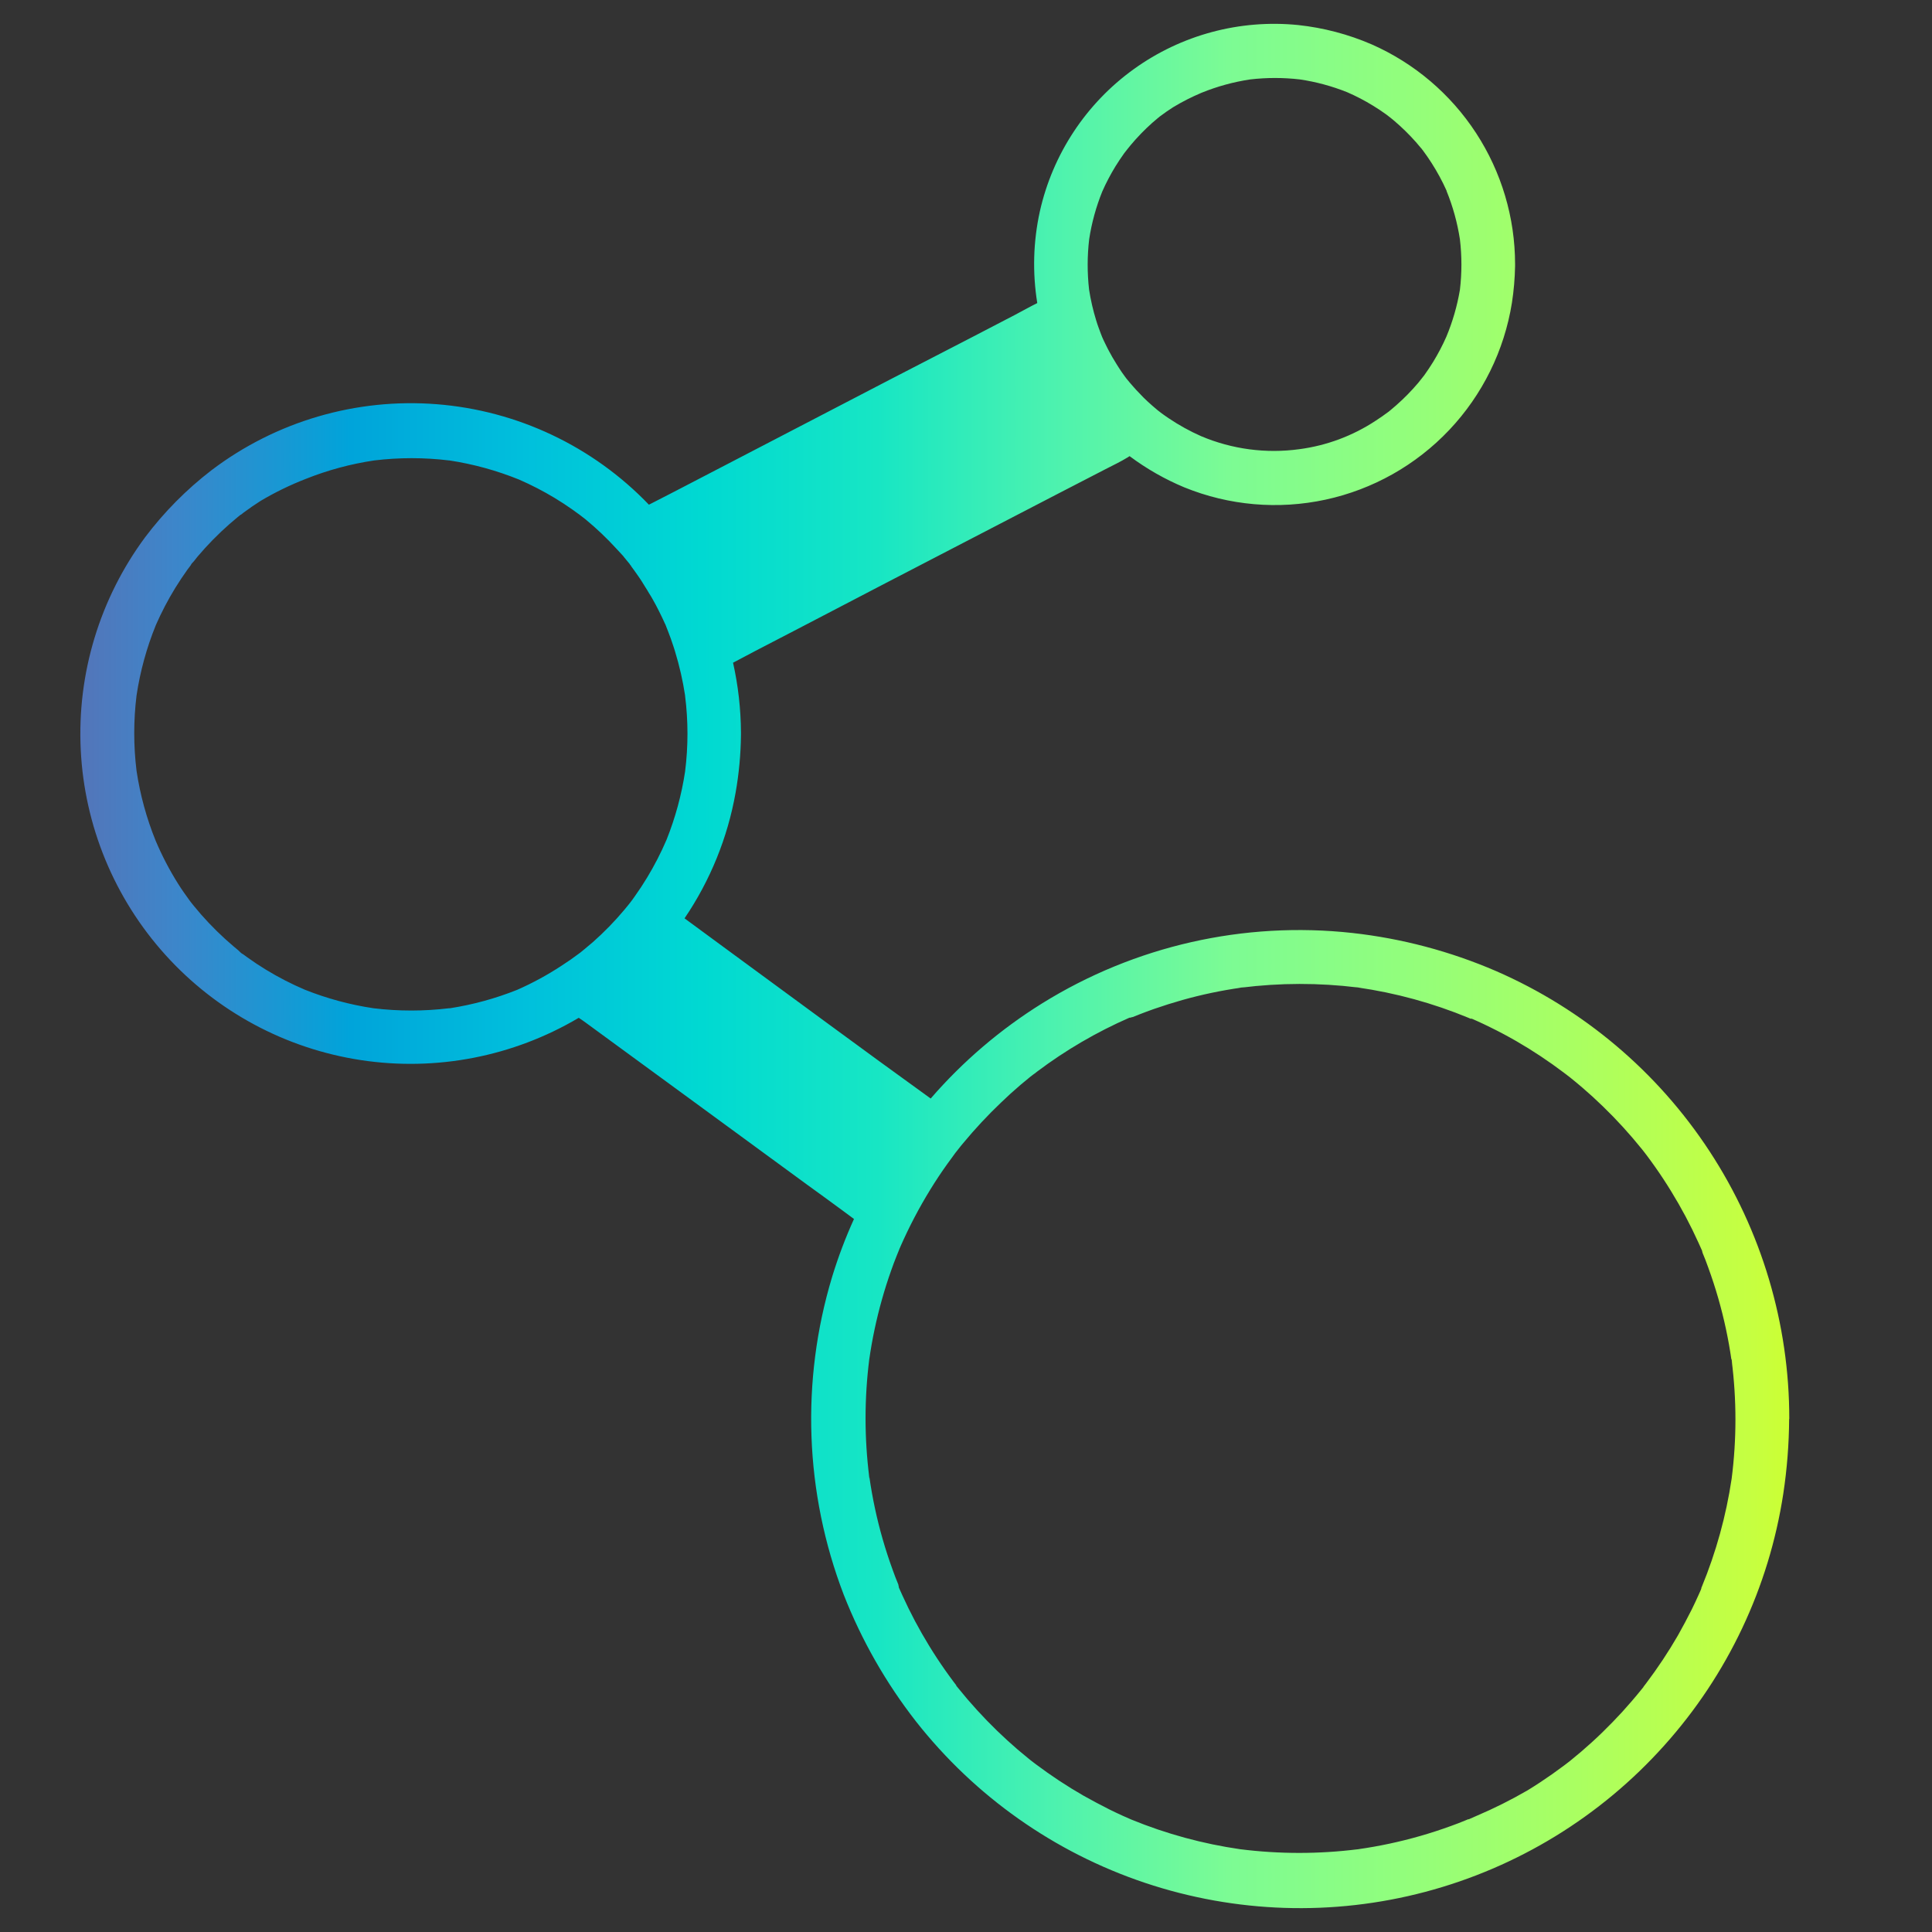<svg xmlns="http://www.w3.org/2000/svg" xmlns:xlink="http://www.w3.org/1999/xlink" viewBox="0 0 540 540"><rect x="0" y="0" width="540" height="540" fill="#333333" stroke="none"/><defs><style>.a{fill:none;}.b{clip-path:url(#a);}.c{fill:url(#b);}</style><clipPath id="a"><path class="a" d="M242.78,413.5c-.07-.54-.15-1.08-.22-1.61.06.41.11.81.18,1.22C242.75,413.24,242.76,413.37,242.78,413.5Zm-.19-32.33c0-.33.09-.65.14-1s.09-.67.13-1ZM251,443.59s0,0,0,.05l0,.06S251,443.63,251,443.59Zm0-94,.08-.18a2.44,2.44,0,0,1,.1-.24c0-.05,0-.09.05-.13v0C251.22,349.16,251.12,349.4,251.05,349.6Zm16.09,121.62a.08.08,0,0,0,0,0l.06.08Zm-.36-148.69.16-.2.14-.19A2.14,2.14,0,0,0,266.78,322.53Zm.49,148.87s0,0,0,.05h0A.13.13,0,0,0,267.27,471.4ZM346,276.12l1-.12,1-.15ZM379.8,517.29l-1.18.17,2-.27Zm-1.18-241.46.85.12,1.15.14Zm80.82,195.63h0a.09.09,0,0,1,0-.05A.13.13,0,0,0,459.44,471.46Zm0-149.6h0l0,0Zm.15,149.36,0,0,.06-.08A.08.08,0,0,0,459.62,471.22ZM459.57,322l.05.07s0,0,0,0A.48.48,0,0,0,459.57,322Zm16,122.1.07-.15v0C475.58,444,475.55,444.05,475.53,444.1Zm.07-.17,0-.1.06-.16Zm.27-93.92,0,.09v0Zm0,.09h0l0,0A.06.06,0,0,0,475.91,350.1ZM484,413.3c0,.19,0,.39-.07.58l.27-2C484.14,412.36,484.07,412.83,484,413.3Zm0-33.5c0,.12,0,.25,0,.38.07.41.12.81.18,1.22C484.13,380.87,484.06,380.33,484,379.8ZM175.82,157.41l.06.09.05.07.07.08s0,0,0,0A1.84,1.84,0,0,0,175.82,157.41Zm.42.55-.07-.09a.76.76,0,0,0-.08-.11l-.09-.11a.61.61,0,0,0,.07.1h0l0,.05s0,0,0,0a1.33,1.33,0,0,0,.14.19h0Zm5.15,7.73c-.33-.55-.66-1.1-1-1.64.16.24.3.47.45.71S181.21,165.38,181.39,165.69ZM500.07,396.61v.07a144.55,144.55,0,0,1-1.63,20.78,136.06,136.06,0,0,1-33.29,70.42A136.59,136.59,0,0,1,256,481.12a141.65,141.65,0,0,1-20.17-35.38,137.32,137.32,0,0,1-3.26-88.82,133.31,133.31,0,0,1,6.12-16.21l-3.09-2.29c-3.31-2.45-6.64-4.86-10-7.29L189.91,305l-17.57-12.85-8.58-6.28c-.65-.48-1.32-.93-2-1.39A92.29,92.29,0,0,1,40.57,150.15,98,98,0,0,1,59.1,131.44a92.22,92.22,0,0,1,122.27,9.62c.23-.11.46-.22.68-.34,2.13-1.11,4.27-2.2,6.4-3.29,4.37-2.25,8.73-4.53,13.09-6.8l47-24.43L272.16,94l11.54-6c2.05-1.07,4.11-2.25,6.22-3.29a68.43,68.43,0,0,1,.72-25.62A67.11,67.11,0,0,1,362.85,7a70.74,70.74,0,0,1,20.57,5.42,67.18,67.18,0,0,1,40.05,61.42V74c0,.12,0,.24,0,.36a76.5,76.5,0,0,1-.88,10.26A67.11,67.11,0,0,1,331,136.21a71.67,71.67,0,0,1-15.28-8.72,5.39,5.39,0,0,1-.5.33c-2,1.23-4.13,2.23-6.2,3.3q-6.67,3.45-13.36,6.9l-48.19,25L223.1,175.72,211,182c-2,1.06-4.07,2.16-6.11,3.23a91.7,91.7,0,0,1,2.21,19.46c0,.13,0,.25,0,.38v0c0,.12,0,.24,0,.36a98.06,98.06,0,0,1-1.5,16.13,90.64,90.64,0,0,1-14.27,35.12q5.79,4.26,11.59,8.52c19.07,13.95,38,28,57.21,41.84a136.62,136.62,0,0,1,31.14-26.59A136.09,136.09,0,0,1,378,260.77a140.45,140.45,0,0,1,40.11,10.63,136.44,136.44,0,0,1,82,125.21ZM388.77,114.88l-.23.19A.9.9,0,0,0,388.77,114.88Zm8.42-73.5s.15.2.3.38A1.48,1.48,0,0,0,397.19,41.38Zm-73.41-8.49c.08,0,.18-.14.28-.22A1,1,0,0,0,323.78,32.89ZM304.4,80.94a60.7,60.7,0,0,0,2,8.66c.21.68.43,1.36.67,2s.42,1.16.64,1.73l.36.91s0,0,0,0a0,0,0,0,0,0,0c.11.26.22.51.34.76s.31.68.48,1,.42.88.65,1.31.32.62.49.93c.3.56.6,1.11.91,1.65l.08.13c.34.59.69,1.17,1.06,1.75q.3.5.63,1t.66,1c.08.13.17.25.25.37s.31.43.47.65l.35.49.1.12.16.23h0a.08.08,0,0,1,0,0l.07.09c.32.39.63.78.95,1.16.11.12.21.25.33.37l.46.54c.35.41.71.81,1.07,1.2.66.71,1.34,1.41,2,2.09l.61.59.07.06a.08.08,0,0,0,0,0l.28.27a.47.47,0,0,1,.1.1c.94.87,1.91,1.72,2.9,2.54.16.13.32.26.49.38a.21.21,0,0,0,.08.06l0,0h0l.33.26c.73.54,1.47,1.07,2.22,1.57a58.93,58.93,0,0,0,9.05,5,52.24,52.24,0,0,0,27.45,3.64,50.78,50.78,0,0,0,21.3-7.93c1.21-.78,2.4-1.6,3.55-2.47l.09-.06.55-.45q.82-.67,1.62-1.38a60.22,60.22,0,0,0,6.08-6.19l.68-.85a.44.44,0,0,0,.09-.11c.21-.27.77-1,1-1.27.86-1.2,1.68-2.44,2.46-3.7a60,60,0,0,0,3.67-7A59.87,59.87,0,0,0,408.05,81a59.46,59.46,0,0,0,0-14.11,59.9,59.9,0,0,0-3.72-13.48.36.36,0,0,0,0-.09,59.13,59.13,0,0,0-4.19-7.75c-.77-1.22-1.59-2.39-2.45-3.55-.17-.21-.34-.43-.52-.64-.45-.55-.91-1.09-1.38-1.63a60.22,60.22,0,0,0-6.2-6.07c-.29-.25-.58-.49-.88-.72h0l0,0,0,0a.31.31,0,0,1-.1-.08l0,0c-.32-.25-.88-.69-1.14-.88-1.2-.87-2.44-1.69-3.7-2.46a57.18,57.18,0,0,0-7.24-3.77,58.82,58.82,0,0,0-13.21-3.57,60.3,60.3,0,0,0-13.89,0,59.6,59.6,0,0,0-13.57,3.72l-.12.05A61.72,61.72,0,0,0,327.84,30c-1.21.78-2.4,1.6-3.55,2.47l-.09.06c-.18.16-.36.3-.55.45q-.82.67-1.62,1.38A60.24,60.24,0,0,0,316,40.59c-.3.35-.6.73-.88,1.09h0c-.25.32-.71.88-.9,1.15q-1.29,1.8-2.46,3.69a60.16,60.16,0,0,0-3.67,7,59.64,59.64,0,0,0-3.66,13.32A61.39,61.39,0,0,0,304.4,80.94ZM191.48,215.68a84.34,84.34,0,0,0,0-21.22s0-.07,0-.1a87.51,87.51,0,0,0-2.8-12.27c-.06-.22-.13-.45-.21-.67s-.13-.44-.21-.66c-.24-.75-.5-1.5-.76-2.24s-.51-1.41-.79-2.11q-.24-.65-.51-1.29c0-.09-.07-.19-.11-.28l0,0v0s0,0,0,0,0,0,0,0l0,0a.94.94,0,0,0-.06-.15c0-.1-.09-.21-.14-.31-.26-.59-.53-1.17-.81-1.75s-.58-1.2-.88-1.8-.57-1.12-.86-1.67-.6-1.1-.91-1.65-.63-1.12-1-1.67c-.18-.31-.36-.62-.55-.93s-.29-.47-.45-.71c-.33-.54-.67-1.08-1-1.62s-.66-1-1-1.5-.61-.88-.92-1.31-.58-.8-.87-1.2c-.07-.09-.14-.19-.22-.28h0a.08.08,0,0,0,0,0h0a0,0,0,0,1,0,0v0l0-.07-.07-.09a.76.76,0,0,0-.08-.11,23.11,23.11,0,0,0-2.24-2.78h0l-1.62-1.75a86.08,86.08,0,0,0-8.75-8.33l-1.29-1,0,0-.18-.14c-.69-.52-1.38-1-2.09-1.52-1.65-1.17-3.34-2.27-5.07-3.32a84.75,84.75,0,0,0-9.93-5.13,86.39,86.39,0,0,0-19.46-5.35h-.08a86.61,86.61,0,0,0-21,0,85.48,85.48,0,0,0-19.11,5.16h0A85.16,85.16,0,0,0,72.84,140q-2.41,1.54-4.71,3.24l-.07.06h0l-.3.22.14-.09-.56.43-.07,0-.86.69c-.76.63-1.51,1.26-2.25,1.91a86.4,86.4,0,0,0-8.94,9.11l-1,1.26c-.07.08-.15.18-.25.28h0l0,0a3.34,3.34,0,0,0-.71.93l.17-.2-1,1.32c-1.21,1.69-2.37,3.42-3.46,5.2a84.85,84.85,0,0,0-5.39,10.31,85.83,85.83,0,0,0-5.42,19.75,86.54,86.54,0,0,0,0,21,85.69,85.69,0,0,0,5.34,19.55A83.93,83.93,0,0,0,49.77,247c1,1.6,2.12,3.18,3.24,4.71a.64.64,0,0,0,.1.13l.09.12.12.16h0l.15.19,0,0,.16.21.7.86c.62.76,1.25,1.51,1.9,2.25a86.31,86.31,0,0,0,9.11,8.93l1.26,1.05L67,266a3.69,3.69,0,0,0,.94.73l-.14-.12,1.26.92q2.53,1.83,5.2,3.46a84.61,84.61,0,0,0,11,5.66h0a86.27,86.27,0,0,0,19.14,5.16,87.53,87.53,0,0,0,21.09,0l.26,0a86.52,86.52,0,0,0,18.81-5.15A85.11,85.11,0,0,0,156.83,270q2.64-1.69,5.14-3.58l.19-.14,0,0,.09-.07,1.11-.91c.81-.66,1.6-1.34,2.38-2a84.71,84.71,0,0,0,8.72-8.95c.4-.48.8-1,1.19-1.45l.39-.49a.19.19,0,0,0,.06-.07l.06-.08c.47-.6.91-1.22,1.34-1.84q1.77-2.49,3.35-5.1a85.48,85.48,0,0,0,5.45-10.6v0A86,86,0,0,0,191.48,215.68ZM484,413.3a129.89,129.89,0,0,0,0-33.12c.07.41.12.81.18,1.22-.07-.53-.14-1.07-.22-1.6,0,.12,0,.25,0,.38a128.31,128.31,0,0,0-3.71-17.34c-.83-2.88-1.76-5.74-2.79-8.56-.51-1.39-1-2.77-1.6-4.14a.06.06,0,0,0,0,0s0,0,0,0l0-.07a0,0,0,0,0,0,0,1.08,1.08,0,0,0-.08-.19.14.14,0,0,0,0-.06l0,0a.76.76,0,0,0,0-.11c-.05-.14-.11-.28-.17-.41-.29-.67-.6-1.35-.9-2A127.93,127.93,0,0,0,467.11,333c-1.42-2.32-2.91-4.6-4.48-6.82-.78-1.11-1.58-2.21-2.39-3.29l-.62-.81s0,0,0,0a.48.48,0,0,0-.09-.11.44.44,0,0,0-.08-.11l0,0,0,0-.51-.64a130.91,130.91,0,0,0-10.94-12q-2.79-2.71-5.75-5.25-1.67-1.43-3.39-2.81l-1.3-1,0,0-.36-.27A129.41,129.41,0,0,0,423.82,291c-2.37-1.36-4.78-2.65-7.24-3.85-1.22-.61-2.46-1.19-3.71-1.76l-1.5-.66h0l-.05,0h0l-.07,0h0l-.1,0-.08,0-.05,0-.26-.11-.12-.05-.18-.08A128.79,128.79,0,0,0,379.47,276l1.15.14-2-.26.85.12a131.63,131.63,0,0,0-32.53.05l1-.15-2,.27,1-.12a125.86,125.86,0,0,0-16.43,3.45q-4,1.13-8,2.52c-1.38.49-2.75,1-4.11,1.53l-1.84.73h0l-.07,0h0l-.06,0-.25.1,0,0,0,0-.1,0-.14.06h0l0,0-.06,0-.09,0a.19.19,0,0,0-.09,0,128.65,128.65,0,0,0-25.83,15.08c-.23.17-.71.57-1,.8l.43-.37-1.31,1c-.91.74-1.82,1.48-2.71,2.24q-2.82,2.4-5.51,5a130.39,130.39,0,0,0-10.52,11.28c-.49.59-1,1.19-1.45,1.79l-.66.84.14-.19a2.14,2.14,0,0,0-.3.39l0,0c-.7,1-1.42,1.93-2.12,2.91q-2.55,3.55-4.84,7.28a131,131,0,0,0-8.34,15.92c0,.13-.11.25-.17.38v0c-.06.13-.16.37-.23.57l.08-.18c-.27.68-.56,1.36-.83,2.05-.49,1.26-1,2.54-1.43,3.82q-1.45,4.08-2.62,8.25a129.32,129.32,0,0,0-3.52,16.65c0-.34.09-.67.13-1l-.27,2c0-.33.09-.65.14-1a131.4,131.4,0,0,0,0,32.92c-.07-.41-.12-.81-.18-1.22.07.53.15,1.07.22,1.61,0-.13,0-.26,0-.39a128.64,128.64,0,0,0,3.71,17.34c.83,2.88,1.76,5.74,2.79,8.56.51,1.39,1,2.77,1.6,4.14a.14.14,0,0,0,0,.06,1,1,0,0,1,0,.1,1.21,1.21,0,0,1,.08.19.14.14,0,0,1,0,.06l0,.08,0,.06.05.12,0,.12c0,.06.05.11.07.17.29.67.6,1.35.9,2a127.93,127.93,0,0,0,7.52,14.17q2.13,3.48,4.48,6.82c.78,1.11,1.58,2.2,2.39,3.29l.62.81a.08.08,0,0,0,0,0l.06.08s0,0,0,0a.1.1,0,0,1,0,0l0,.06s0,0,0,.05h0a0,0,0,0,1,0,0h0c.18.21.34.41.51.63a130.91,130.91,0,0,0,10.94,12q2.79,2.7,5.75,5.25,1.67,1.42,3.39,2.81l1.3,1,0,0,.36.27a129.41,129.41,0,0,0,13.33,8.79q3.56,2,7.24,3.85c1.22.61,2.46,1.19,3.71,1.76l1.68.74.12.05.13.06h0l.22.1.12.05h0l.16.07a128.6,128.6,0,0,0,30.39,8.28,131.8,131.8,0,0,0,33,0l-1.18.17,2-.27-.82.1a127.36,127.36,0,0,0,17.38-3.71c2.89-.83,5.74-1.76,8.57-2.79,1.38-.51,2.74-1,4.11-1.59h0l.26-.11h0l.27-.11.13-.06.11,0,.1,0,.1-.05,2-.88A128.83,128.83,0,0,0,427,500.38c2.32-1.42,4.59-2.92,6.81-4.48q1.66-1.17,3.3-2.4l.36-.27,0,0,1.3-1a128.22,128.22,0,0,0,12-10.94q2.72-2.79,5.25-5.75,1.44-1.67,2.82-3.38c.17-.22.33-.42.51-.63,0,0,0,0,0,0h0a.09.09,0,0,1,0-.05.44.44,0,0,0,.08-.11l0,0,.06-.08a.08.08,0,0,0,0,0l.62-.81A131.07,131.07,0,0,0,469,457.08q2-3.56,3.85-7.23c.6-1.23,1.19-2.47,1.75-3.72.23-.49.45-1,.67-1.49v0l.07-.16h0c0-.07.07-.15.11-.24s0-.07,0-.11l.07-.15a.61.61,0,0,0,0-.12l.06-.16a1.42,1.42,0,0,0,.08-.18A129.56,129.56,0,0,0,484,413.3c0,.19,0,.39-.07.58l.27-2C484.14,412.36,484.07,412.83,484,413.3ZM314.1,104.88c-.16-.22-.32-.43-.47-.65s-.17-.24-.25-.37Q313.74,104.39,314.1,104.88Zm.77,1-.15-.16h0l-.16-.23Zm1.22,1.5c-.12-.12-.22-.25-.33-.37-.32-.38-.63-.77-.95-1.16l-.07-.09a.08.08,0,0,0,0,0C315.19,106.27,315.63,106.84,316.09,107.39Zm-130,67.39v0a.14.14,0,0,0,0-.06S186.05,174.77,186.06,174.78Zm-9.72-16.65c-.09-.11-.61-.81-.8-1l-1.08-1.31c-.22-.27-.43-.53-.61-.8a23.11,23.11,0,0,1,2.24,2.78.76.76,0,0,1,.08.11l.07.09,0,.07v0a0,0,0,0,0,0,0h0A.08.08,0,0,1,176.34,158.13Z"/></clipPath><linearGradient id="b" y1="270.64" x2="544.7" y2="270.64" gradientUnits="userSpaceOnUse"><stop offset="0" stop-color="#6667ab"/><stop offset="0.09" stop-color="#3d86ca"/><stop offset="0.18" stop-color="#00a4da"/><stop offset="0.27" stop-color="#00c0dc"/><stop offset="0.36" stop-color="#00d9d2"/><stop offset="0.45" stop-color="#17e6c4"/><stop offset="0.54" stop-color="#4cf2af"/><stop offset="0.63" stop-color="#7cfb94"/><stop offset="0.72" stop-color="#92fe7c"/><stop offset="0.81" stop-color="#aaff61"/><stop offset="0.9" stop-color="#c6ff40"/><stop offset="0.99" stop-color="#e3ff00"/></linearGradient></defs><g class="b"><rect class="c" y="-1.71" width="544.7" height="544.7"/></g></svg>
